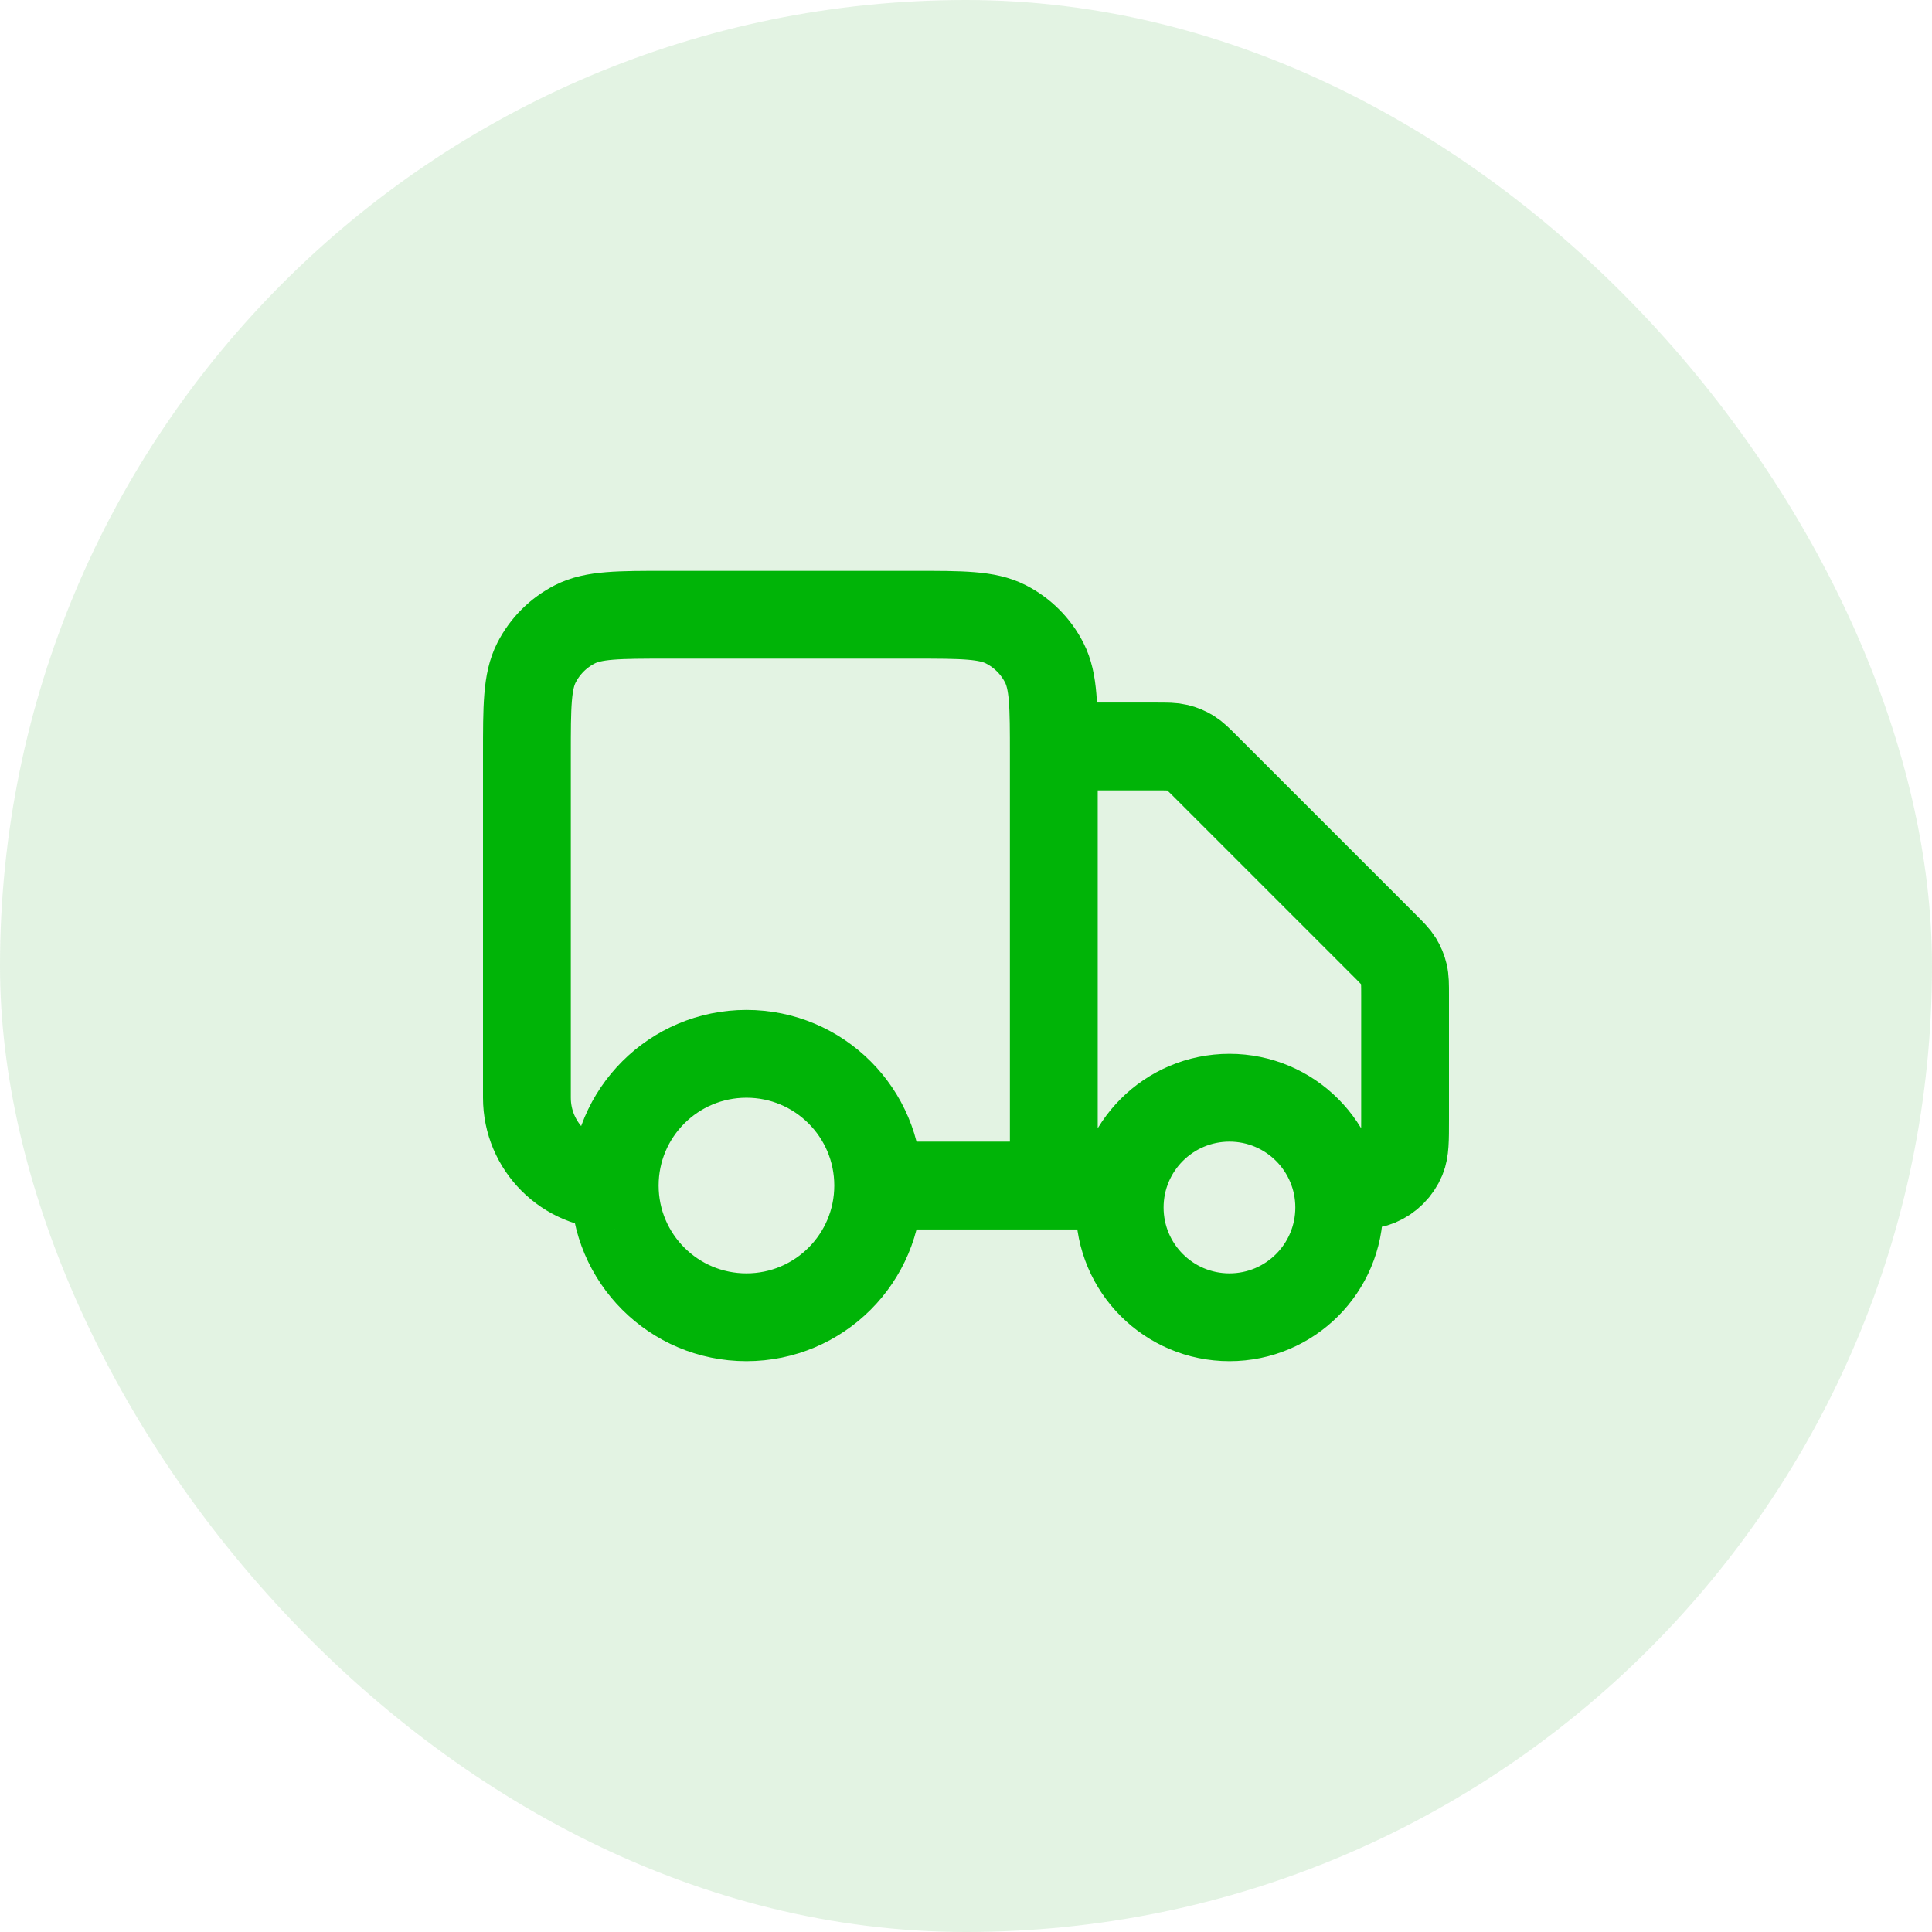 <svg width="44" height="44" viewBox="0 0 44 44" fill="none" xmlns="http://www.w3.org/2000/svg">
<rect width="44" height="44" rx="22" fill="#4CAF50" fill-opacity="0.16"/>
<path d="M24 17H26.337C26.582 17 26.704 17 26.819 17.028C26.921 17.052 27.019 17.093 27.108 17.147C27.209 17.209 27.296 17.296 27.469 17.469L31.531 21.531C31.704 21.704 31.791 21.791 31.853 21.892C31.907 21.981 31.948 22.079 31.972 22.181C32 22.296 32 22.418 32 22.663V25.5C32 25.966 32 26.199 31.924 26.383C31.822 26.628 31.628 26.822 31.383 26.924C31.199 27 30.966 27 30.5 27M25.5 27H24M24 27V17.2C24 16.08 24 15.52 23.782 15.092C23.59 14.716 23.284 14.41 22.908 14.218C22.48 14 21.92 14 20.8 14H15.2C14.08 14 13.52 14 13.092 14.218C12.716 14.41 12.41 14.716 12.218 15.092C12 15.52 12 16.08 12 17.2V25C12 26.105 12.895 27 14 27M24 27H20M20 27C20 28.657 18.657 30 17 30C15.343 30 14 28.657 14 27M20 27C20 25.343 18.657 24 17 24C15.343 24 14 25.343 14 27M30.5 27.5C30.5 28.881 29.381 30 28 30C26.619 30 25.5 28.881 25.5 27.5C25.5 26.119 26.619 25 28 25C29.381 25 30.5 26.119 30.5 27.5Z" stroke="#00B407" stroke-width="2" stroke-linecap="round" stroke-linejoin="round"/>
</svg>
